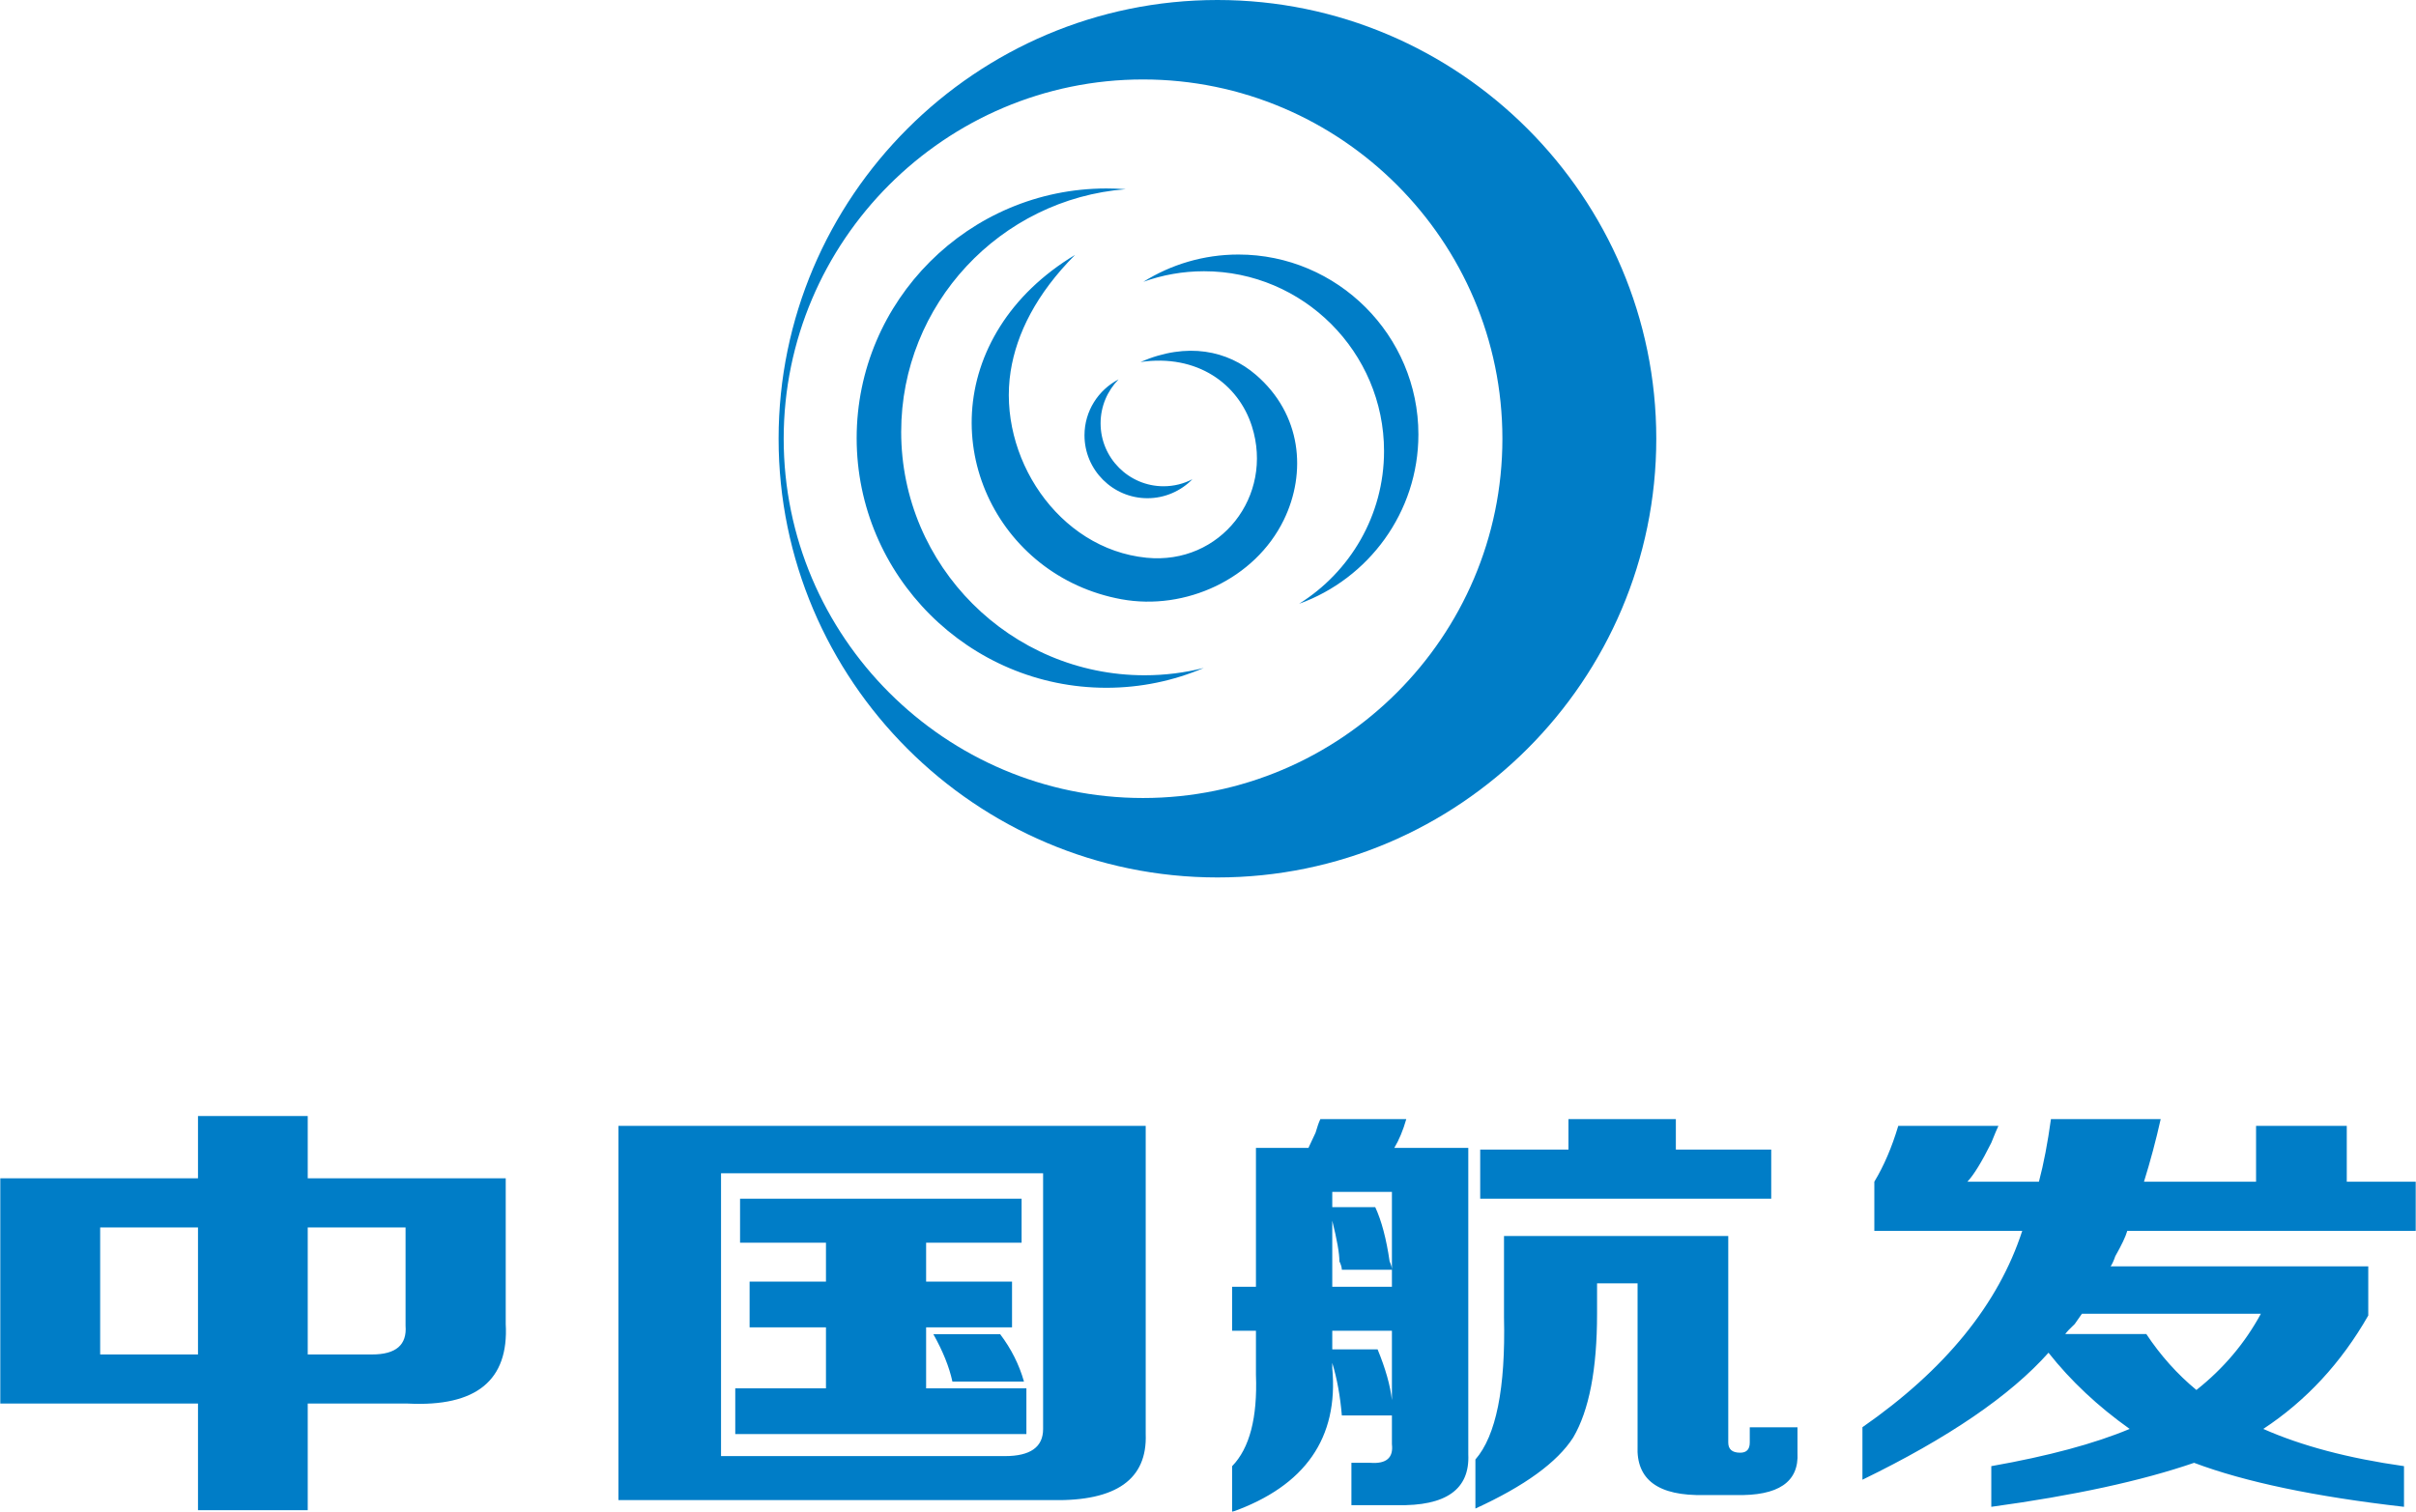 <?xml version="1.0" encoding="UTF-8"?>
<svg width="1024px" height="641px" viewBox="0 0 1024 641" version="1.1" xmlns="http://www.w3.org/2000/svg" xmlns:xlink="http://www.w3.org/1999/xlink">
    <title>国航空发动机集团有限公司@2x</title>
    <defs>
        <polygon id="path-1" points="0 0 1024 0 1024 168 0 168"></polygon>
    </defs>
    <g id="页面-1" stroke="none" stroke-width="1" fill="none" fill-rule="evenodd">
        <g id="9.中国航空发动机集团有限公司" transform="translate(0, -63)">
            <g id="国航空发动机集团有限公司" transform="translate(0, 63)">
                <path d="M455.651,108.065 C441.705,116.469 431.161,126.879 423.932,138.31 C394.228,185.239 422.227,244.331 475.303,254.056 C502.434,259.02 531.898,245.468 544.109,220.467 C553.902,200.38 551.704,175.581 532.264,158.878 C520.429,148.7 503.302,144.835 483.38,153.48 C507.446,149.962 524.92,162.781 530.616,180.747 C539.965,210.231 517.354,239.589 485.934,236.457 C448.384,232.717 422.708,193.373 428.356,157.384 C430.872,141.442 439.218,124.604 455.651,108.065 M505.393,203.175 C501.721,205.084 497.567,206.154 493.163,206.154 C478.465,206.154 466.475,194.173 466.475,179.475 C466.475,172.237 469.386,165.663 474.089,160.854 C465.521,165.297 459.651,174.261 459.651,184.545 C459.651,199.233 471.631,211.223 486.329,211.223 C493.779,211.223 500.545,208.13 505.393,203.175 M524.901,107.91 C510.126,107.91 496.314,112.151 484.604,119.476 C492.652,116.575 501.316,114.995 510.338,114.995 C552.34,114.995 586.613,149.268 586.613,191.263 C586.613,218.5 572.204,242.471 550.625,255.974 C580.04,245.382 601.176,217.17 601.176,184.178 C601.176,142.184 566.903,107.91 524.901,107.91 M468.933,79.902 C410.642,79.902 363.087,127.457 363.087,185.749 C363.087,244.032 410.642,291.588 468.933,291.588 C483.563,291.588 497.5,288.59 510.183,283.193 C502.165,285.207 493.779,286.287 485.153,286.287 C428.318,286.287 381.959,239.926 381.959,183.089 C381.959,128.97 424.01,84.345 477.106,80.21 C474.407,80.008 471.679,79.902 468.933,79.902 M484.459,33.686 C400.579,33.686 332.159,102.118 332.159,186 C332.159,269.892 400.579,338.324 484.459,338.324 C568.349,338.324 636.779,269.892 636.779,186 C636.779,102.118 568.349,33.686 484.459,33.686 M516.005,0 C618.438,0 702,83.564 702,186 C702,288.446 618.438,372 516.005,372 C413.562,372 330,288.446 330,186 C330,83.564 413.562,0 516.005,0" id="Fill-1" fill="#007DC7"></path>
                <g id="编组" transform="translate(0, 473)">
                    <mask id="mask-2" fill="white">
                        <use xlink:href="#path-1"></use>
                    </mask>
                    <g id="Clip-4"></g>
                    <path d="M882.393,83.987 C881.708,84.936 880.706,86.377 879.377,88.303 C877.353,90.199 876.014,91.641 875.32,92.589 L909.701,92.589 C915.742,101.685 922.815,109.59 930.928,116.295 C942.414,107.2 951.511,96.421 958.246,83.987 L882.393,83.987 Z M843.994,165.827 L843.994,148.584 C868.238,144.298 887.789,139.024 902.638,132.803 C889.167,123.223 877.69,112.464 868.238,100.495 C852.069,118.685 825.792,136.634 789.378,154.341 L789.378,132.077 C824.443,107.694 847.01,79.914 857.108,48.825 L794.417,48.825 L794.417,27.993 C798.474,21.287 801.847,13.421 804.564,4.315 L847.01,4.315 C846.326,5.757 845.333,8.147 843.994,11.485 C839.937,19.633 836.574,25.119 833.857,27.993 L864.181,27.993 C866.214,20.339 867.891,11.485 869.278,1.442 L915.79,1.442 C913.757,10.537 911.387,19.391 908.708,27.993 L956.213,27.993 L956.213,4.315 L994.66,4.315 L994.66,27.993 L1024.001,27.993 L1024.001,48.825 L901.635,48.825 C900.951,51.215 899.265,54.795 896.548,59.575 C895.892,61.5 895.208,62.942 894.563,63.89 L1003.766,63.89 L1003.766,84.723 C992.289,104.81 977.441,120.834 959.277,132.803 C975.456,139.973 995.315,145.246 1018.913,148.584 L1018.913,165.827 C981.15,161.511 951.511,155.29 929.946,147.172 C907.677,154.825 879.03,161.047 843.994,165.827 L843.994,165.827 Z M583.884,99.082 C587.237,107.229 589.27,114.399 589.954,120.621 L589.954,91.186 L564.67,91.186 L564.67,99.082 L583.884,99.082 Z M582.882,38.781 C585.551,44.529 587.584,52.192 588.972,61.752 C589.608,63.184 589.954,64.384 589.954,65.332 L568.727,65.332 C568.727,64.384 568.38,63.184 567.696,61.752 C567.696,58.404 566.703,52.657 564.67,44.529 L564.67,72.531 L589.954,72.531 L589.954,32.318 L564.67,32.318 L564.67,38.781 L582.882,38.781 Z M627.37,14.369 L664.777,14.369 L664.777,1.442 L710.296,1.442 L710.296,14.369 L750.719,14.369 L750.719,35.192 L627.37,35.192 L627.37,14.369 Z M732.507,138.57 C732.507,141.443 734.193,142.885 737.566,142.885 C740.283,142.885 741.623,141.443 741.623,138.57 L741.623,132.106 L761.848,132.106 L761.848,142.885 C762.542,155.319 753.735,161.289 735.533,160.834 L722.409,160.834 C702.829,161.289 693.424,154.37 694.07,140.011 L694.07,71.089 L676.899,71.089 L676.899,84.016 C676.899,107.481 673.536,124.936 666.8,136.422 C660.036,146.959 646.218,157.002 625.337,166.562 L625.337,145.768 C634.096,135.686 638.153,115.599 637.459,85.458 L637.459,51.002 L732.507,51.002 L732.507,138.57 Z M596.044,1.442 C594.666,6.251 592.98,10.295 590.957,13.662 L622.321,13.662 L622.321,143.591 C623.005,158.415 612.868,165.614 591.988,165.12 L572.783,165.12 L572.783,147.172 L580.858,147.172 C587.584,147.665 590.648,145.033 589.954,139.266 L589.954,127.084 L568.727,127.084 C568.043,118.927 566.703,111.525 564.67,104.81 L564.67,106.987 C567.397,136.634 553.203,156.973 522.214,168.004 L522.214,148.613 C529.644,140.96 533.007,128.032 532.322,109.832 L532.322,91.186 L522.214,91.186 L522.214,72.531 L532.322,72.531 L532.322,13.662 L554.572,13.662 C555.227,12.221 556.258,10.082 557.597,7.199 C558.291,4.809 558.937,2.883 559.63,1.442 L596.044,1.442 Z M423.9,92.628 L395.59,92.628 C399.608,99.788 402.325,106.494 403.665,112.715 L433.998,112.715 C431.965,105.545 428.602,98.84 423.9,92.628 L423.9,92.628 Z M317.713,70.354 L317.713,89.745 L350.08,89.745 L350.08,115.599 L311.633,115.599 L311.633,134.989 L435.029,134.989 L435.029,115.599 L392.526,115.599 L392.526,89.745 L428.94,89.745 L428.94,70.354 L392.526,70.354 L392.526,53.847 L432.996,53.847 L432.996,35.192 L313.666,35.192 L313.666,53.847 L350.08,53.847 L350.08,70.354 L317.713,70.354 Z M442.112,24.412 L305.601,24.412 L305.601,144.327 L425.924,144.327 C436.716,144.327 442.112,140.495 442.112,132.841 L442.112,24.412 Z M262.105,162.982 L262.105,4.315 L485.598,4.315 L485.598,134.989 C486.292,154.129 473.129,163.466 446.168,162.982 L262.105,162.982 Z M171.894,47.383 L130.431,47.383 L130.431,101.23 L157.739,101.23 C167.837,101.23 172.539,97.156 171.894,89.038 L171.894,47.383 Z M42.456,101.23 L83.919,101.23 L83.919,47.383 L42.456,47.383 L42.456,101.23 Z M0,122.053 L0,26.551 L83.919,26.551 L83.919,0 L130.431,0 L130.431,26.551 L214.349,26.551 L214.349,88.303 C215.689,112.222 201.881,123.494 172.886,122.053 L130.431,122.053 L130.431,167.259 L83.919,167.259 L83.919,122.053 L0,122.053 Z" id="Fill-3" fill="#007DC7" mask="url(#mask-2)"></path>
                </g>
            </g>
        </g>
    </g>
</svg>